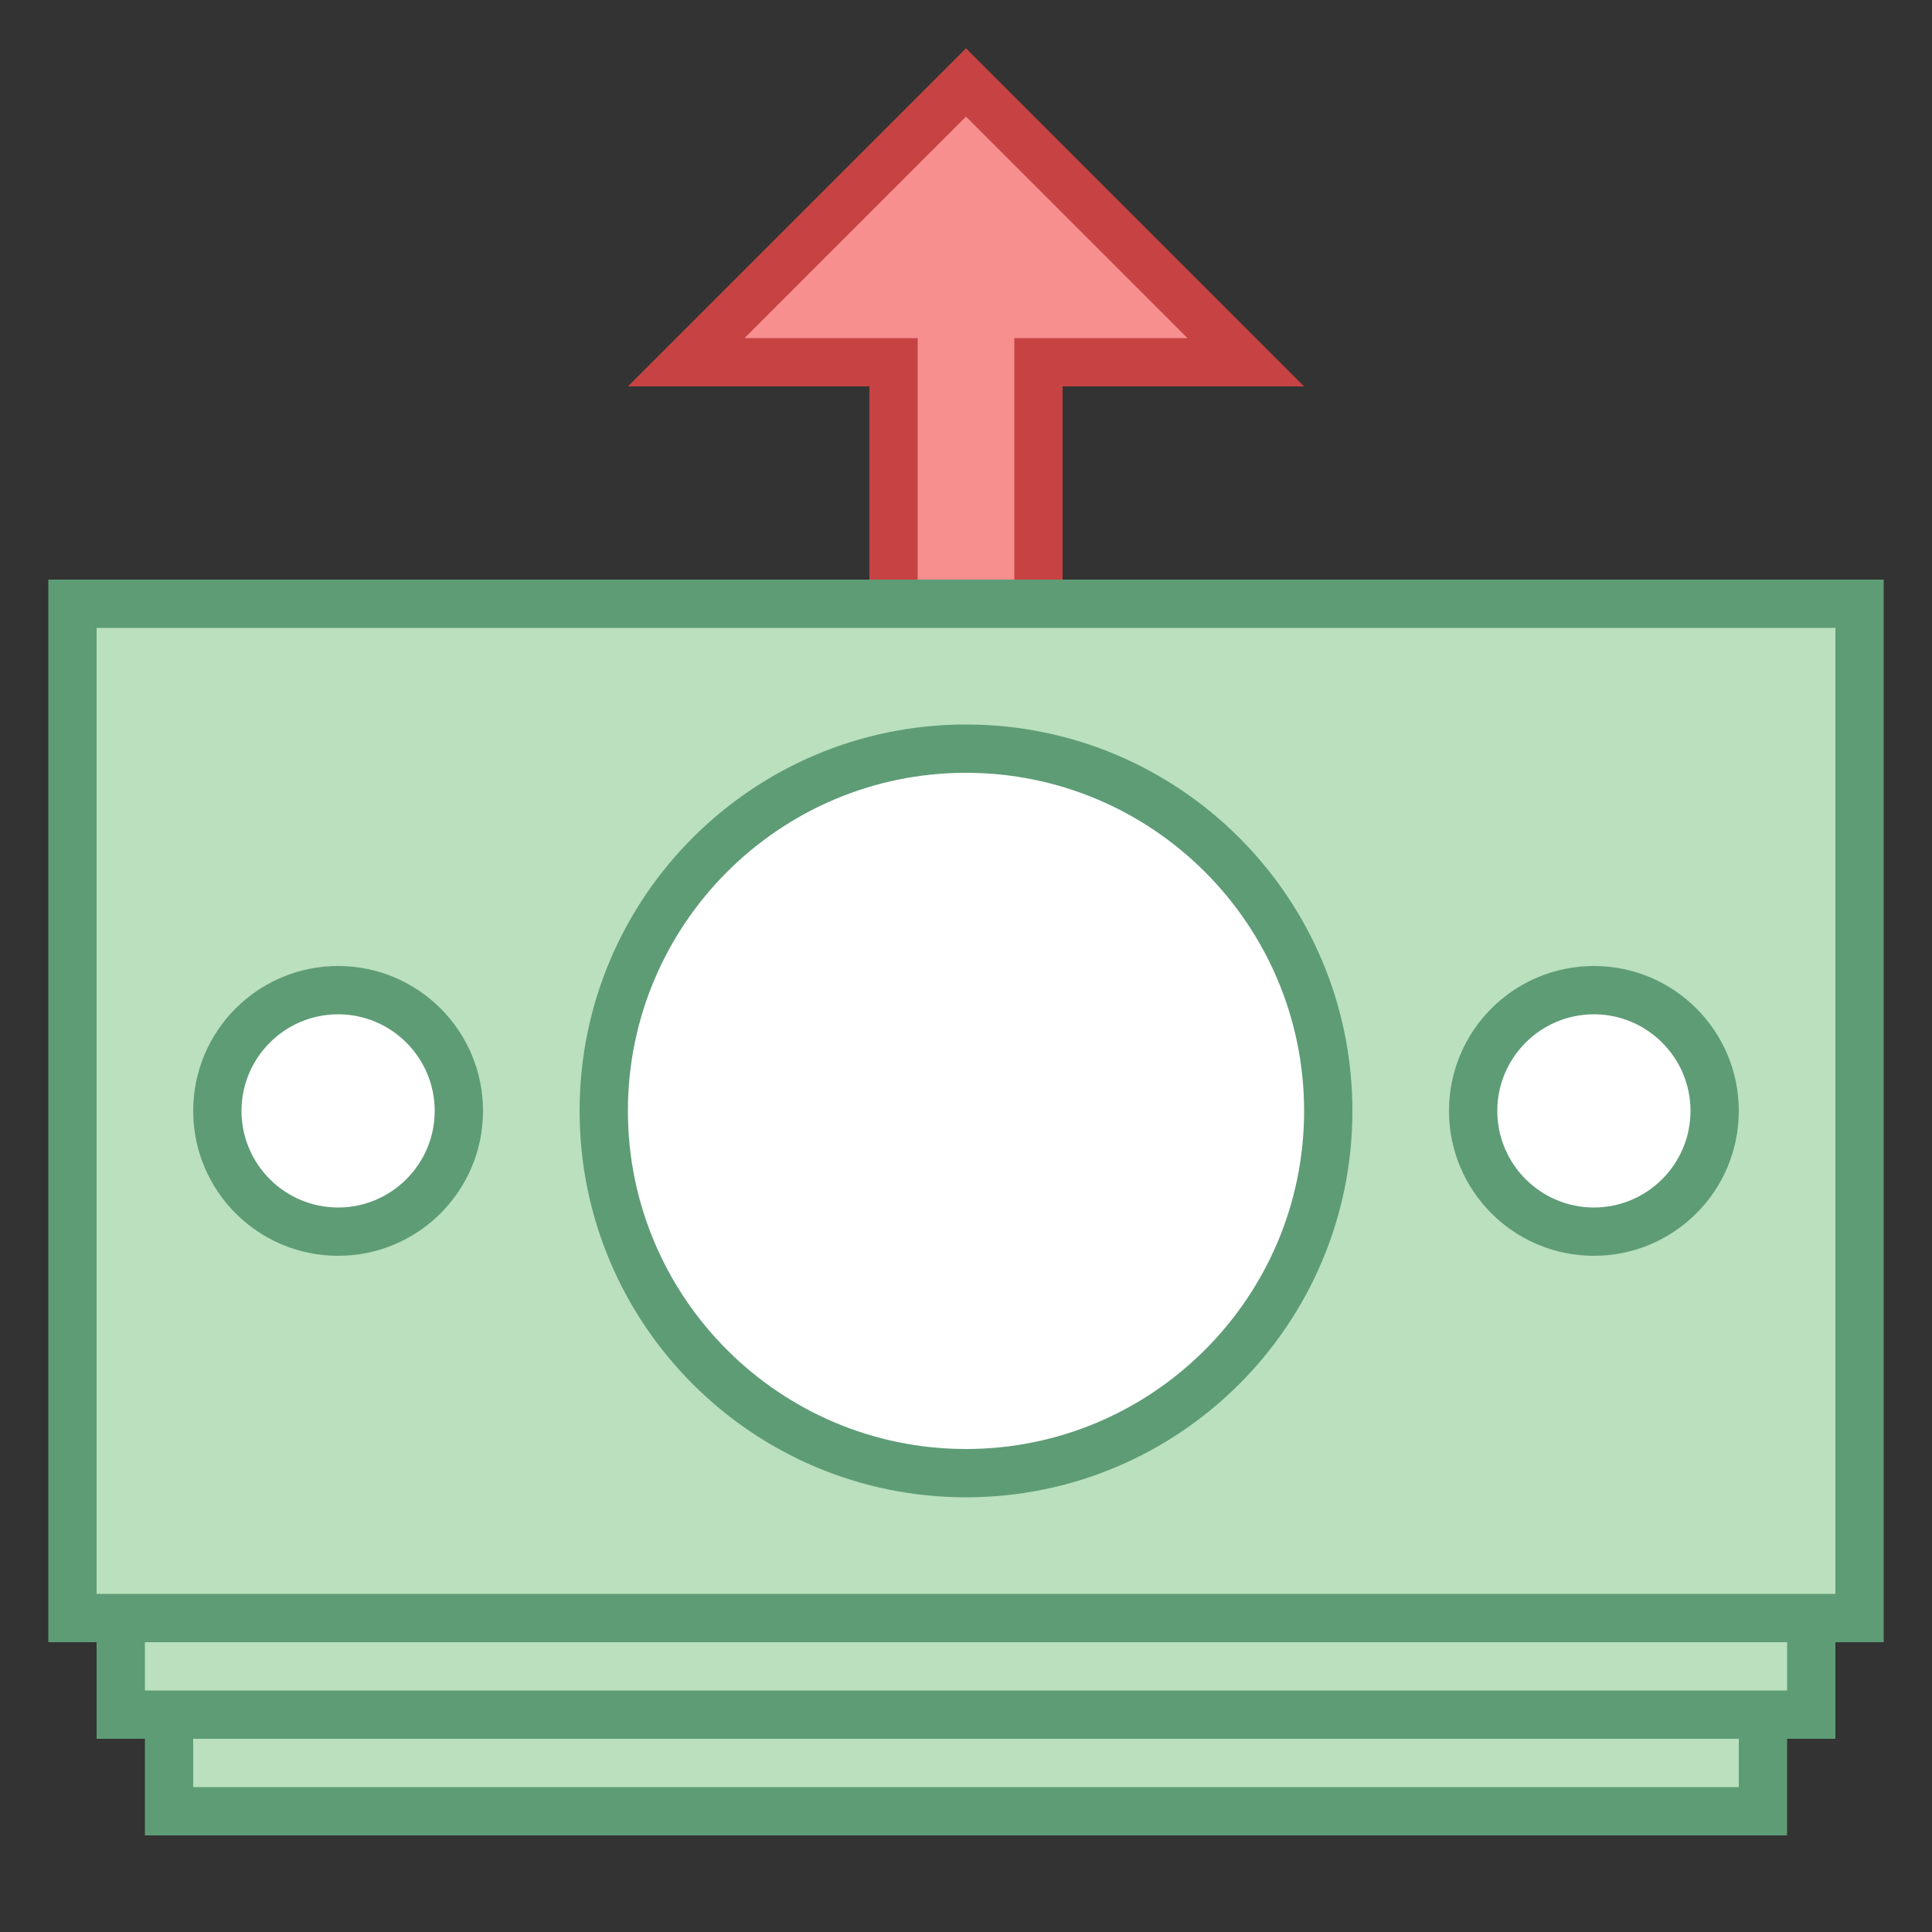 <svg xmlns="http://www.w3.org/2000/svg"  viewBox="0 0 40 40" width="40px" height="40px"><rect x="0" y="0" width="40" height="40" fill="#333333" stroke="none"/><polygon fill="#f78f8f" points="18.5,13.5 18.5,7.5 14.207,7.5 20,1.707 25.793,7.5 21.5,7.5 21.5,13.5"/><path fill="#c74343" d="M20,2.414L24.586,7H22h-1v1v5h-2V8V7h-1h-2.586L20,2.414 M20,1l-7,7h5v6h4V8h5L20,1L20,1z"/><rect width="33" height="3" x="3.5" y="34.5" fill="#bae0bd"/><path fill="#5e9c76" d="M36,35v2H4v-2H36 M37,34H3v4h34V34L37,34z"/><rect width="35" height="3" x="2.5" y="32.5" fill="#bae0bd"/><path fill="#5e9c76" d="M37,33v2H3v-2H37 M38,32H2v4h36V32L38,32z"/><rect width="37" height="21" x="1.5" y="12.5" fill="#bae0bd"/><path fill="#5e9c76" d="M38,13v20H2V13H38 M39,12H1v22h38V12L39,12z"/><circle cx="20" cy="23" r="7.5" fill="#fff"/><path fill="#5e9c76" d="M20,16c3.86,0,7,3.14,7,7s-3.14,7-7,7s-7-3.14-7-7S16.14,16,20,16 M20,15c-4.418,0-8,3.582-8,8 s3.582,8,8,8s8-3.582,8-8S24.418,15,20,15L20,15z"/><circle cx="33" cy="23" r="2.5" fill="#fff"/><path fill="#5e9c76" d="M33,21c1.103,0,2,0.897,2,2s-0.897,2-2,2s-2-0.897-2-2S31.897,21,33,21 M33,20c-1.657,0-3,1.343-3,3 s1.343,3,3,3c1.657,0,3-1.343,3-3S34.657,20,33,20L33,20z"/><circle cx="7" cy="23" r="2.5" fill="#fff"/><path fill="#5e9c76" d="M7,21c1.103,0,2,0.897,2,2s-0.897,2-2,2s-2-0.897-2-2S5.897,21,7,21 M7,20c-1.657,0-3,1.343-3,3 s1.343,3,3,3s3-1.343,3-3S8.657,20,7,20L7,20z"/></svg>